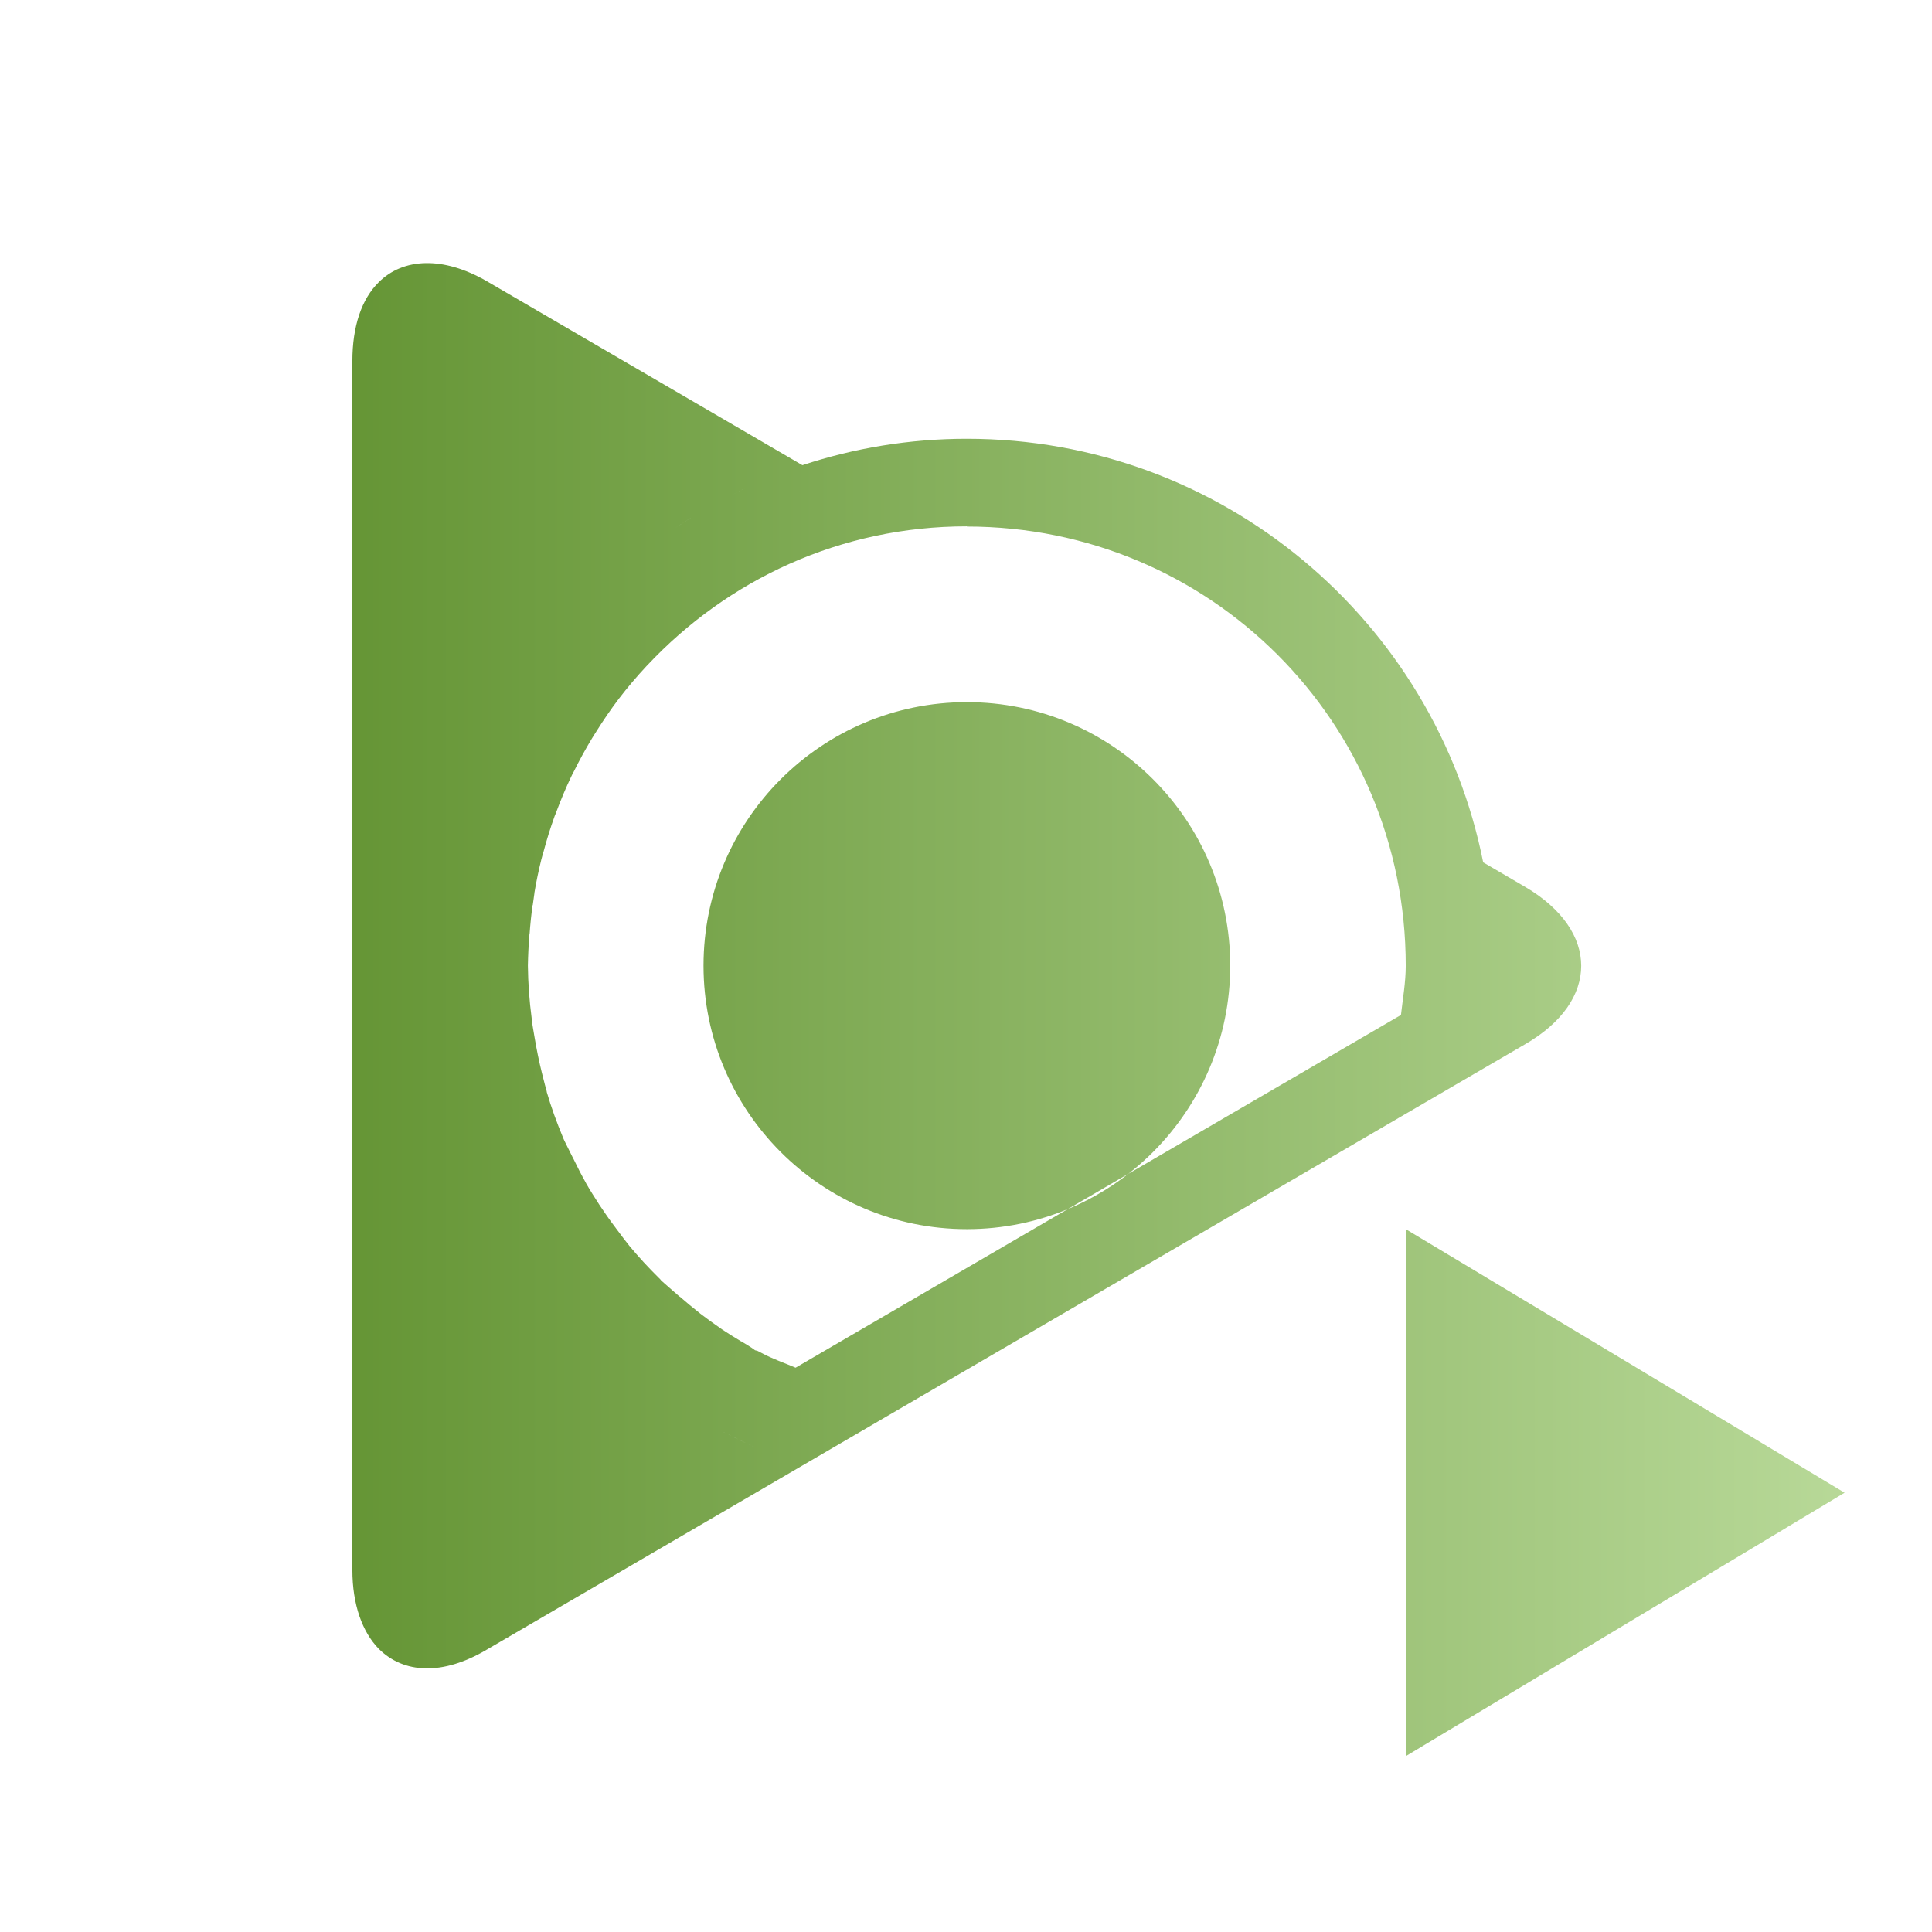 <svg xmlns="http://www.w3.org/2000/svg" width="22" height="22" version="1.1">
 <defs>
  <style id="current-color-scheme" type="text/css">
   .ColorScheme-Text { color: #e9ecf2; } .ColorScheme-Highlight { color: #1AD6AB; }
  </style>
  <linearGradient id="arrongin" x1="0%" x2="0%" y1="0%" y2="100%">
   <stop offset="0%" style="stop-color:#dd9b44"/>
   <stop offset="100%" style="stop-color:#ad6c16"/>
  </linearGradient>
  <linearGradient id="aurora" x1="0%" x2="0%" y1="0%" y2="100%">
   <stop offset="0%" style="stop-color:#09D4DF"/>
   <stop offset="100%" style="stop-color:#9269F4"/>
  </linearGradient>
  <linearGradient id="cyberneon" x1="0%" x2="0%" y1="0%" y2="100%">
   <stop offset="0" style="stop-color:#0abdc6"/>
   <stop offset="1" style="stop-color:#ea00d9"/>
  </linearGradient>
  <linearGradient id="fitdance" x1="0%" x2="0%" y1="0%" y2="100%">
   <stop offset="0%" style="stop-color:#1AD6AB"/>
   <stop offset="100%" style="stop-color:#329DB6"/>
  </linearGradient>
  <linearGradient id="oomox" x1="0%" x2="0%" y1="0%" y2="100%">
   <stop offset="0%" style="stop-color:#b7d897"/>
   <stop offset="100%" style="stop-color:#5a8c28"/>
  </linearGradient>
  <linearGradient id="rainblue" x1="0%" x2="0%" y1="0%" y2="100%">
   <stop offset="0%" style="stop-color:#00F260"/>
   <stop offset="100%" style="stop-color:#0575E6"/>
  </linearGradient>
  <linearGradient id="sunrise" x1="0%" x2="0%" y1="0%" y2="100%">
   <stop offset="0%" style="stop-color:#FF8501"/>
   <stop offset="100%" style="stop-color:#FFCB01"/>
  </linearGradient>
  <linearGradient id="telinkrin" x1="0%" x2="0%" y1="0%" y2="100%">
   <stop offset="0%" style="stop-color:#b2ced6"/>
   <stop offset="100%" style="stop-color:#6da5b7"/>
  </linearGradient>
  <linearGradient id="60spsycho" x1="0%" x2="0%" y1="0%" y2="100%">
   <stop offset="0%" style="stop-color:#df5940"/>
   <stop offset="25%" style="stop-color:#d8d15f"/>
   <stop offset="50%" style="stop-color:#e9882a"/>
   <stop offset="100%" style="stop-color:#279362"/>
  </linearGradient>
  <linearGradient id="90ssummer" x1="0%" x2="0%" y1="0%" y2="100%">
   <stop offset="0%" style="stop-color:#f618c7"/>
   <stop offset="20%" style="stop-color:#94ffab"/>
   <stop offset="50%" style="stop-color:#fbfd54"/>
   <stop offset="100%" style="stop-color:#0f83ae"/>
  </linearGradient>
 </defs>
 <path fill="url(#oomox)" class="ColorScheme-Text" d="m -12.741,13.369 1.984,3.437 1.984,3.437 -3.969,0 -3.969,0 1.984,-3.437 z m -18.521,22.229 c 0.006,0.29 0.106,0.541 0.287,0.73 0.253,0.268 0.662,0.414 1.191,0.414 l 18.204,0 c 0.529,0 0.939,-0.158 1.191,-0.414 0.373,-0.39 0.407,-1 0.01,-1.694 l -2.767,-4.933 -5.984,-10.674 c -0.256,-0.053 -0.515,-0.092 -0.775,-0.118 0.26,0.026 0.519,0.066 0.775,0.118 l -0.367,-0.655 c -0.65,-1.17 -1.708,-1.17 -2.369,0 l -0.37,0.658 c -3.637,0.753 -6.38,4.086 -6.38,8.088 0,0.9 0.141,1.766 0.398,2.575 l -2.77,4.941 c -0.193,0.347 -0.28,0.675 -0.274,0.964 z m 3.382,-5.03 c 0.039,0.087 0.082,0.172 0.124,0.258 -0.042,-0.086 -0.085,-0.17 -0.124,-0.258 z m 0.434,0.835 c 0.058,0.098 0.117,0.195 0.178,0.29 -0.062,-0.095 -0.12,-0.192 -0.178,-0.29 z m 0.152,-4.286 c 0,-3.813 2.946,-6.874 6.615,-6.874 0.249,-3.4e-5 0.494,0.046 0.742,0.075 l 5.313,9.482 c -0.073,0.176 -0.132,0.36 -0.22,0.529 l -0.015,0.03 -0.016,0.032 c -0.012,0.026 -0.003,0.021 -0.013,0.046 -0.012,0.015 -0.041,0.054 -0.132,0.212 l 0,0.003 c -0.058,0.102 -0.12,0.204 -0.183,0.303 l -0.008,0.011 c -0.079,0.12 -0.155,0.229 -0.23,0.33 l -0.003,0.003 c -0.081,0.107 -0.164,0.212 -0.25,0.314 l 0,0.003 c -0.118,0.139 -0.195,0.235 -0.24,0.285 l -0.003,0.003 -0.003,0.003 -0.016,0.013 -0.018,0.019 c -0.155,0.164 -0.316,0.318 -0.486,0.465 -0.06,0.051 -0.151,0.122 -0.271,0.215 l -0.005,0.003 -0.003,0.003 c -0.112,0.088 -0.227,0.172 -0.344,0.252 l -0.005,0.003 c -0.108,0.073 -0.212,0.141 -0.313,0.201 l -0.01,0.005 c -0.12,0.07 -0.24,0.134 -0.364,0.196 l -0.005,0.003 -0.005,0.003 c -0.153,0.078 -0.255,0.134 -0.31,0.158 l -0.003,0 c -0.222,0.096 -0.449,0.182 -0.68,0.252 l -0.005,0 -0.003,0 c -0.044,0.014 -0.136,0.038 -0.276,0.075 -0.173,0.045 -0.349,0.082 -0.525,0.113 -0.125,0.022 -0.22,0.04 -0.289,0.048 l -0.005,0 -0.008,0 c -0.263,0.036 -0.526,0.056 -0.791,0.059 -0.154,-0.003 -0.309,-0.01 -0.463,-0.024 l -0.01,0 -0.008,-0.003 c -0.137,-0.01 -0.28,-0.025 -0.426,-0.046 l -0.003,0 0,-0.003 c -0.062,-0.009 -0.125,-0.017 -0.186,-0.027 l -0.005,0 c -0.17,-0.029 -0.335,-0.066 -0.496,-0.107 -0.032,-0.009 -0.064,-0.018 -0.096,-0.027 l -0.008,-0.003 -0.008,-0.003 c -0.185,-0.051 -0.365,-0.109 -0.54,-0.175 l -0.003,0 c -0.002,-6.64e-4 -0.003,-0.002 -0.005,-0.003 -0.015,-0.006 -0.029,-0.013 -0.044,-0.019 l -0.005,0 -0.003,-0.003 c -0.186,-0.072 -0.367,-0.15 -0.545,-0.239 l -0.008,-0.005 -0.003,0 c -0.015,-0.008 -0.029,-0.016 -0.044,-0.024 l -0.005,-0.003 -0.005,-0.003 c -0.171,-0.088 -0.34,-0.184 -0.504,-0.287 -0.028,-0.018 -0.055,-0.036 -0.083,-0.054 -0.18,-0.117 -0.35,-0.237 -0.512,-0.365 -0.176,-0.14 -0.338,-0.284 -0.491,-0.432 l -0.005,-0.005 -0.013,-0.013 c -1.287,-1.258 -2.09,-3.022 -2.09,-5.003 z m 0.377,5.075 c 0.064,0.085 0.127,0.17 0.194,0.252 -0.067,-0.082 -0.13,-0.168 -0.194,-0.252 z m 5.431,-13.282 c 0.265,-0.028 0.534,-0.043 0.806,-0.043 -0.272,0 -0.541,0.015 -0.806,0.043 z m 0.806,16.456 c 0.167,-0.004 0.335,-0.014 0.501,-0.03 -0.167,0.015 -0.334,0.025 -0.501,0.03 z m 2.274,-0.352 c 0.129,-0.043 0.256,-0.09 0.382,-0.14 -0.126,0.05 -0.254,0.096 -0.382,0.14 z m 4.726,-4.036 c 0.103,-0.203 0.198,-0.41 0.284,-0.62 -0.086,0.211 -0.181,0.418 -0.284,0.62 z m -7,-7.986 c 2.192,0 3.969,1.847 3.969,4.125 0,2.278 -1.777,4.125 -3.969,4.125 -2.192,0 -3.969,-1.847 -3.969,-4.125 0,-2.278 1.777,-4.125 3.969,-4.125 z" transform="matrix(0,0.756,-0.727,0,30.724,26.63)"/>
</svg>
